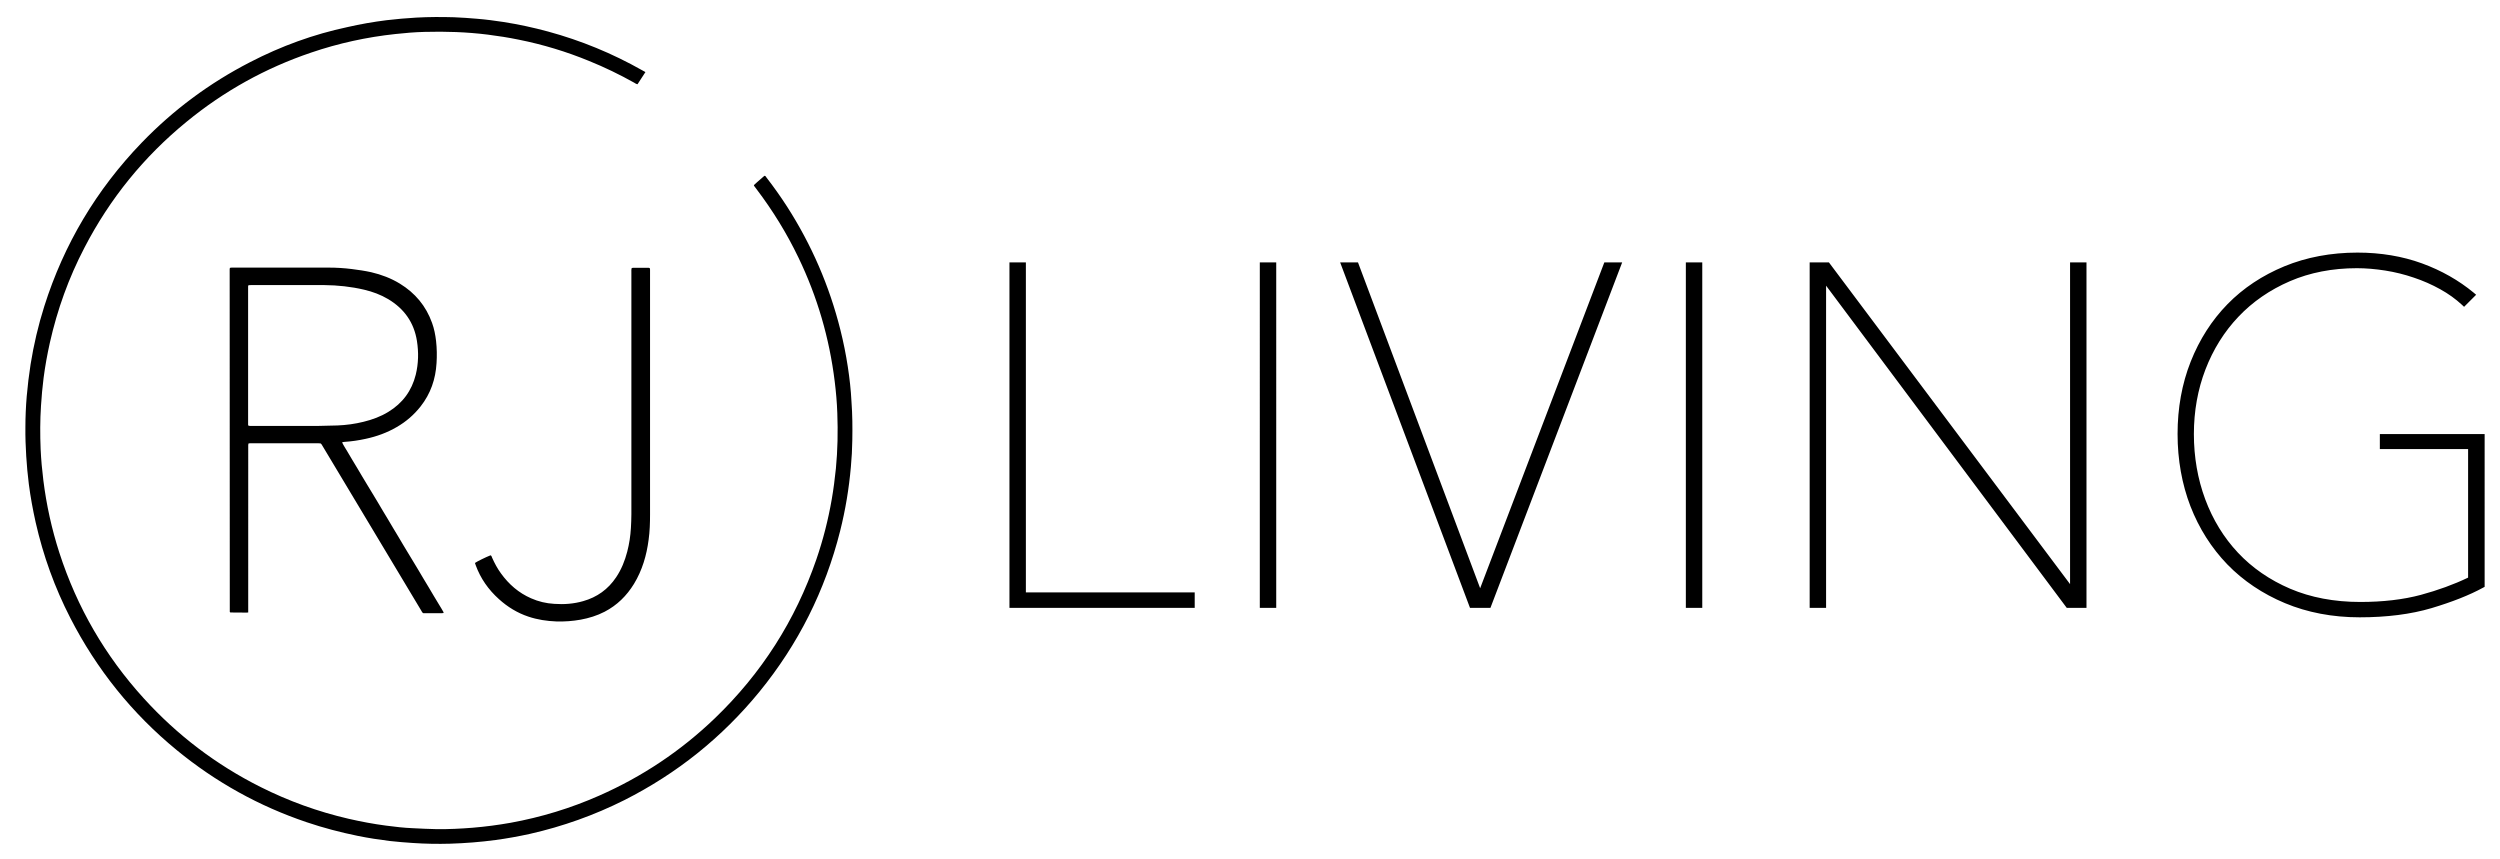 <svg class="header-custom__logo" xmlns="http://www.w3.org/2000/svg" xmlns:xlink="http://www.w3.org/1999/xlink" version="1.1" id="Layer_1" x="0px" y="0px" viewBox="0 0 2116 727.3" style="enable-background:new 0 0 2116 727.3;" xml:space="preserve">
<style type="text/css">
  .st0{fill:#000000;}
</style>
<path class="st0" d="M210.3,375.4c0.2-0.1,0.3-0.1,0.4-0.1c0.2,0,0.5-0.1,0.7-0.1c19.4,0,38.8,0,58.3,0c0.5,0,1,0,1.5,0.1  c0.1,0,0.2,0,0.2,0.1c0.1,0,0.2,0.1,0.2,0.1c0.1,0.1,0.1,0.1,0.2,0.2c0.1,0.1,0.1,0.1,0.2,0.2c0.1,0.1,0.2,0.3,0.3,0.4  c28.1,46.9,56.2,93.8,84.3,140.6c0.2,0.3,0.3,0.6,0.5,0.9c0.1,0.1,0.2,0.3,0.3,0.4c0.1,0.1,0.2,0.3,0.3,0.4c0,0.1,0.1,0.1,0.2,0.2  c0.1,0,0.1,0.1,0.4,0.2c5.1,0,10.5,0,15.8,0c0.3,0,0.7-0.1,1-0.1c0.1,0,0.2,0,0.2-0.1c0.1-0.1,0.1-0.1,0.2-0.5  c-1.2-2.3-2.7-4.5-4.1-6.9c-1.4-2.4-2.9-4.9-4.4-7.3c-1.4-2.4-2.8-4.7-4.2-7.1c-1.5-2.4-2.9-4.9-4.4-7.3c-1.4-2.4-2.8-4.7-4.2-7.1  c-1.5-2.4-2.9-4.9-4.4-7.3c-1.4-2.4-2.8-4.7-4.3-7.1c-1.5-2.4-2.9-4.9-4.4-7.3c-1.4-2.4-2.8-4.7-4.2-7.1c-1.5-2.4-2.9-4.9-4.4-7.3  c-1.4-2.4-2.8-4.7-4.2-7.1c-1.5-2.4-2.9-4.9-4.4-7.3c-1.4-2.4-2.8-4.7-4.2-7.1c-1.5-2.4-2.9-4.9-4.4-7.3c-1.4-2.4-2.8-4.7-4.3-7.1  c-1.5-2.4-2.9-4.9-4.4-7.3c-1.4-2.4-2.8-4.7-4.2-7.1c-1.5-2.4-2.9-4.9-4.4-7.3c-1.4-2.4-2.8-4.7-4.2-7.1c-1.4-2.4-3-4.7-4.2-7.3  c0.2-0.2,0.4-0.3,0.5-0.3c0.5-0.1,1-0.2,1.5-0.2c6.1-0.4,12.1-1.3,18-2.6c9.3-2,18.1-5.2,26.3-10c7.8-4.5,14.5-10.3,20.1-17.4  c8.5-10.8,12.7-23.1,13.5-36.7c0.4-6.2,0.3-12.5-0.4-18.7c-0.6-5.2-1.6-10.4-3.4-15.3c-5.1-14.3-14.3-25.3-27.2-33.2  c-7.5-4.6-15.7-7.7-24.3-9.7c-5.4-1.2-11-2-16.5-2.7c-6.5-0.8-12.9-1.2-19.4-1.2c-26.8,0-53.5,0-80.3,0c-0.7,0-1.3,0-2,0  c-0.5,0-0.9,0.1-1.4,0.2c-0.1,0.4-0.2,0.8-0.2,1.1c0,96.7,0,193.4,0.1,290c0,0.1,0.1,0.3,0.2,0.4c0.1,0.1,0.3,0.2,0.4,0.2  c4.5,0,9,0.1,13.5,0.1c0.4,0,0.8-0.1,1.5-0.1V379.2c0-0.8,0-1.7,0-2.5C210.1,376.2,210.2,375.8,210.3,375.4z M210.3,241.4  c0.7,0,1.3-0.1,2-0.1c20.7,0,41.5-0.1,62.2,0c11.3,0.1,22.6,1.3,33.7,3.9c7.2,1.7,14,4.2,20.4,8c13.5,8.1,21.8,19.7,24.3,35.4  c1.5,9.6,1.3,19.1-1,28.5c-3.4,13.7-11.2,24.2-23.2,31.5c-6.5,4-13.6,6.6-21,8.4c-7.2,1.8-14.6,2.8-22,3.1c-5.5,0.2-11,0.3-16.5,0.4  c-18.7,0-37.3,0-56,0c-1,0-2,0.1-2.9-0.2c-0.1-0.3-0.3-0.5-0.3-0.8c0-39.1,0-78.2,0-117.2C210.1,242.1,210.2,241.8,210.3,241.4z   M717.6,310.5c-1.6-10.5-3.7-21-6.3-31.3c-9.3-37.2-24.4-72-45.1-104.3c-5.5-8.5-11.3-16.7-17.5-24.7c-0.4-0.6-0.7-1.4-1.7-1.4  c-2,1.8-4.1,3.6-6.2,5.4c-0.8,0.7-1.6,1.4-2.4,2.2c-0.2,0.1-0.2,0.4-0.3,0.7c0.7,0.9,1.4,1.9,2.1,2.8c13.8,18.2,25.7,37.5,35.6,58.1  c16,33.2,26.2,68.2,30.7,104.8c1.1,8.9,1.9,17.9,2.2,26.9c0.6,15.7,0.3,31.3-1.2,46.9c-0.9,8.7-2,17.4-3.5,26  c-3,17.3-7.3,34.2-13,50.8c-17.8,51.7-46.4,96.5-85.8,134.4c-28.8,27.7-61.6,49.6-98.2,65.7c-24,10.6-49,18.2-74.8,22.9  c-10.7,1.9-21.4,3.3-32.2,4.2c-10.1,0.8-20.1,1.3-30.2,1.2c-6.7-0.1-13.5-0.5-20.2-0.8c-7.7-0.3-15.3-1.2-22.9-2.2  c-10.7-1.4-21.2-3.4-31.7-5.8c-25.9-6-50.8-15-74.5-26.9c-37.5-18.8-70.4-43.8-98.6-74.8c-32.8-36-56.7-77.2-71.7-123.6  c-6.4-19.9-10.9-40.3-13.5-61.1c-1.1-8.8-1.9-17.6-2.3-26.4c-0.5-12.2-0.5-24.5,0.3-36.7c0.5-7.9,1.2-15.8,2.2-23.6  c1.3-10,3.1-19.9,5.3-29.8c6.3-28.1,16-55,29.3-80.5c21.5-41.5,50.3-77,86.5-106.6c31.6-25.9,66.7-45.4,105.4-58.5  c23.2-7.9,47-13.1,71.3-15.7c8.2-0.9,16.4-1.6,24.7-1.8c17.8-0.5,35.7,0.1,53.4,2.3c8.8,1.1,17.6,2.5,26.4,4.3  c20.4,4.1,40.2,10.1,59.4,18c13.1,5.3,25.9,11.5,38.2,18.4c0.8,0.5,1.6,1.1,2.8,1.3c2.2-3.4,4.4-6.7,6.7-10.3  c-1.1-0.7-2-1.1-2.9-1.6c-25.1-14.2-51.6-25.1-79.5-32.7c-12.5-3.4-25.1-6.1-37.8-8.1c-7.3-1.1-14.7-2.1-22.1-2.7  c-6.6-0.5-13.1-1.1-19.7-1.3c-10.7-0.3-21.3-0.3-32,0.3c-8.4,0.5-16.8,1.2-25.1,2.2c-11.1,1.4-22.1,3.3-33,5.8  C265.5,29,238,39,211.7,52.6c-34.4,17.7-65,40.4-91.9,68.3c-38.2,39.7-65.7,85.8-82.3,138.3c-5.1,16.1-8.9,32.4-11.6,49.1  c-1.4,9-2.5,18.1-3.3,27.3c-0.7,8.6-1.1,17.3-1.1,26c-0.1,8.2,0.2,16.3,0.7,24.5c0.5,7.9,1.2,15.8,2.2,23.6  c1.4,10.9,3.4,21.7,5.8,32.5c6.4,28.2,16.1,55.1,29.3,80.8c22.3,43.5,52.3,80.9,90.1,111.9c32.9,27,69.6,47.4,109.9,61  c14.2,4.8,28.7,8.6,43.4,11.6c8.9,1.8,17.9,3.2,26.9,4.3c6.5,0.7,13.1,1.3,19.7,1.7c10.5,0.7,21,0.9,31.5,0.6  c12.8-0.4,25.6-1.4,38.3-3.1c9.8-1.3,19.6-3.1,29.2-5.2c27.8-6.3,54.5-15.8,80-28.6c44.5-22.5,82.6-53,114.2-91.6  c32.9-40.3,55.7-85.7,68.4-136.2c4.5-17.9,7.5-36,9.1-54.4c0.7-7.5,1.1-15,1.2-22.5c0.2-10.8,0.1-21.7-0.7-32.5  C720.2,330,719.1,320.3,717.6,310.5z M534.6,227c-0.3,1-0.2,2.1-0.2,3.2c0,68.3,0,136.7,0,205c0,3.9-0.2,7.8-0.4,11.7  c-0.4,6.8-1.4,13.4-3.1,20c-2,7.7-4.9,15-9.4,21.7c-6.8,10.2-16.2,16.9-27.9,20.2c-8,2.3-16.2,2.9-24.5,2.3  c-6.8-0.4-13.3-1.9-19.6-4.7c-10.5-4.6-18.8-11.8-25.5-21.1c-3-4.1-5.4-8.6-7.5-13.3c-0.3-0.7-0.4-1.6-1.3-2  c-3.9,1.5-11.8,5.4-13.2,6.5c0.2,0.6,0.4,1.2,0.6,1.8c4.1,11.3,10.8,20.8,19.7,28.8c7.3,6.6,15.6,11.7,24.9,14.8  c7.7,2.6,15.7,3.8,23.8,4.1c6.8,0.2,13.7-0.3,20.4-1.5c7.1-1.3,13.9-3.4,20.3-6.7c10.6-5.5,18.7-13.5,24.9-23.6  c7-11.5,10.7-24.2,12.4-37.4c1-7.1,1.2-14.3,1.2-21.4c0-68.2,0-136.3,0-204.5c0-0.9,0-1.8,0-2.7c0-0.4-0.1-0.8-0.2-1.2  c-0.3-0.1-0.5-0.3-0.8-0.3c-4.6,0-9.2,0-13.7,0C535.1,226.8,534.9,226.9,534.6,227z M2014.3,367.4v12.7h74.7v108.8  c-12.1,5.8-25.6,10.7-40,14.6c-14.9,4-32.1,6-51.3,6c-22,0-42-3.8-59.3-11.2c-17.3-7.4-32.2-17.7-44.2-30.5  c-12-12.8-21.3-28-27.7-45.2c-6.4-17.2-9.6-35.8-9.6-55.2c0-19.4,3.3-37.8,9.8-54.7c6.5-16.9,15.9-32,27.9-44.6  c12-12.7,26.7-22.8,43.6-30.1c16.9-7.3,36-11,56.7-11c7.7,0,15.7,0.7,24,2c8.2,1.3,16.3,3.3,24.2,6c7.8,2.6,15.3,5.9,22.3,9.8  c6.9,3.8,13.1,8.3,18.4,13.2l1.8,1.7l10.2-10.2l-2.1-1.8c-12.6-10.4-27.3-18.8-43.8-24.8c-16.5-6-34.8-9.1-54.5-9.1  c-22.4,0-43.2,3.9-61.9,11.6c-18.6,7.7-34.8,18.4-48.1,32c-13.3,13.6-23.8,30-31.2,48.7c-7.4,18.7-11.1,39.3-11.1,61.2  c0,21.9,3.7,42.5,10.9,61.2c7.3,18.8,17.8,35.3,31.2,49.2c13.5,13.9,29.9,24.9,48.8,32.8c18.9,7.9,40.2,12,63.2,12  c22.9,0,43.4-2.6,60.9-7.8c17.4-5.2,32.1-11,43.6-17.3l1.3-0.7V367.4H2014.3z M1252.8,497.9l-103.4-275.8h-15.1l109.9,292.4h17.3  l111.5-292.4h-15.1L1252.8,497.9z M1426.9,514.5h13.9V222.1h-13.9V514.5z M868.3,222.1h-13.9v292.4h156.8v-13.1H868.3V222.1z   M1752.1,494.4l-204.1-272.3h-16.3v292.4h13.9V241.8l203.7,272.7h16.7V222.1h-13.9V494.4z M1066.3,514.5h13.9V222.1h-13.9V514.5z"></path>
</svg>
